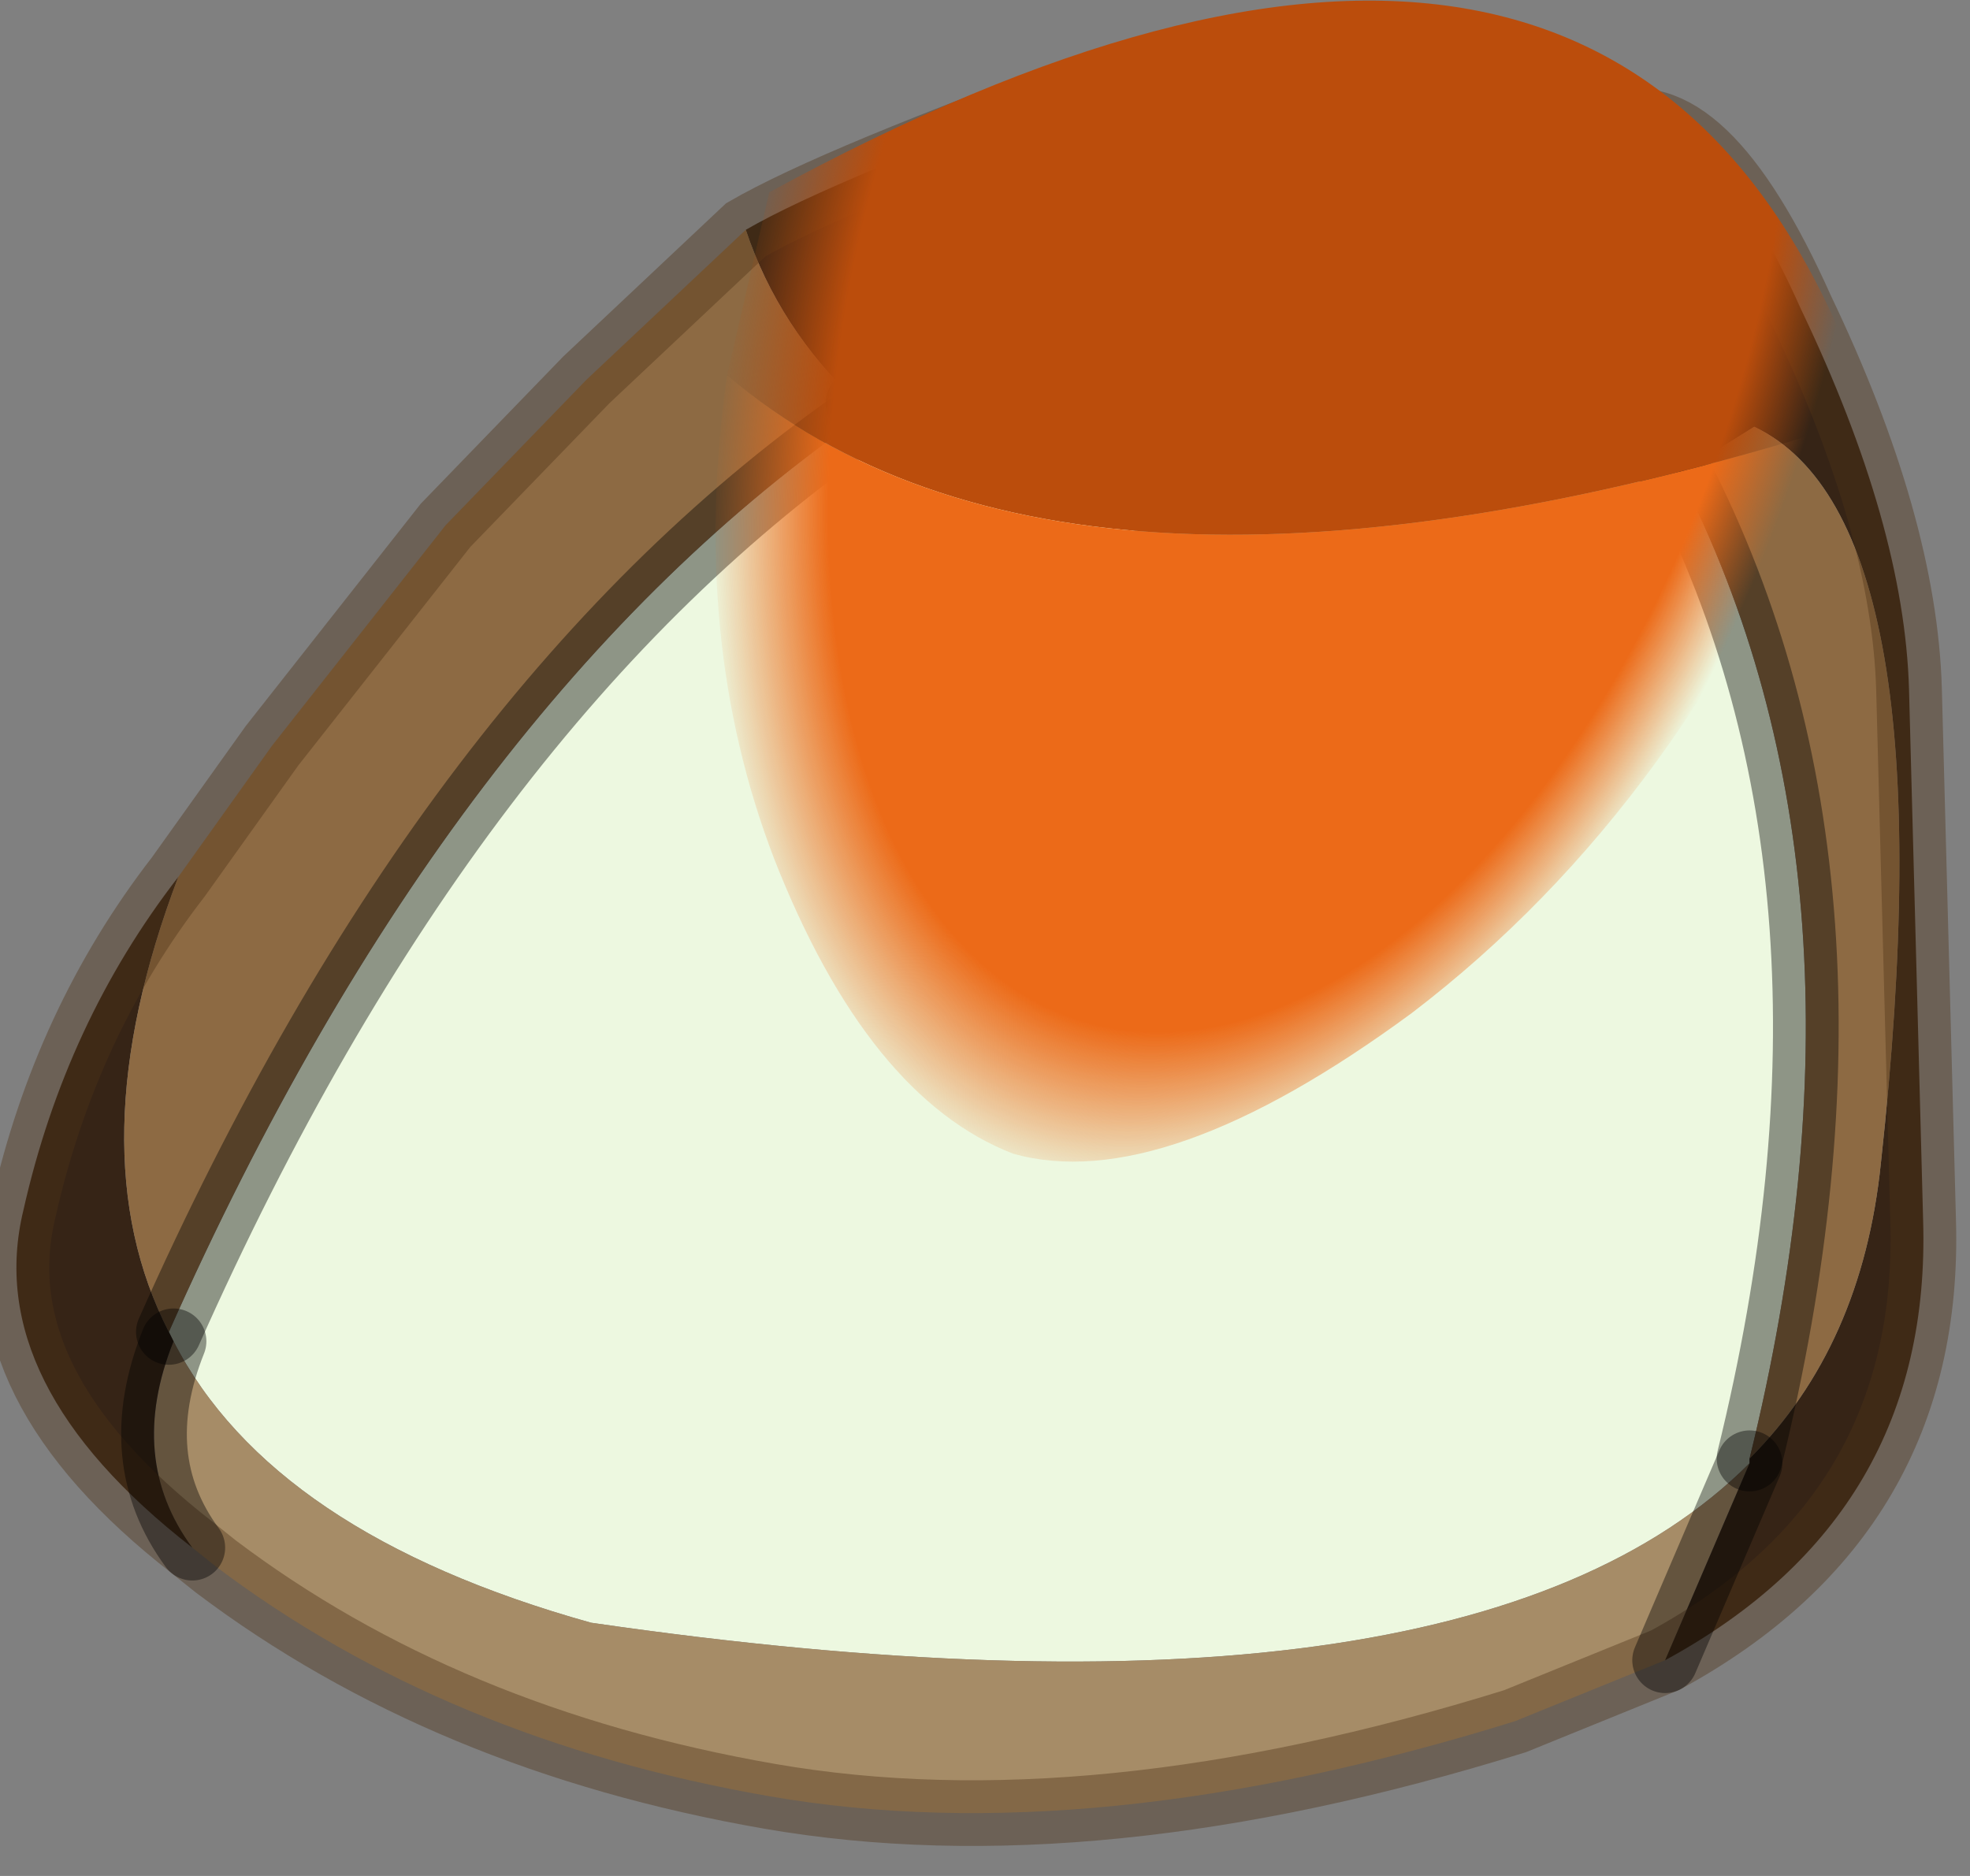 <?xml version="1.0" encoding="utf-8"?>
<svg version="1.1" id="Layer_1"
xmlns="http://www.w3.org/2000/svg"
xmlns:xlink="http://www.w3.org/1999/xlink"
width="21px" height="20px"
xml:space="preserve">
<rect width="100%" height="100%" fill="#808080" stroke="none"/>
<g id="PathID_3685" transform="matrix(1, 0, 0, 1, 10.65, 9.5)">
<path style="fill:#EDF8E0;fill-opacity:1" d="M-4.35 7.8Q-7.75 6.85 -8.8 4.8L-8.85 4.7Q-5.85 -2.05 -1.4 -5.1Q0.1 -3.9 2.95 -3.6Q5.65 -3.75 7.2 -4.45L7.25 -4.45Q9.5 -0.05 8 6.05L8 6.1Q4.95 9.15 -4.35 7.8" />
<path style="fill:#A68C67;fill-opacity:1" d="M-8.8 4.8Q-7.75 6.85 -4.35 7.8Q4.95 9.15 8 6.1L7.1 8.2L5.5 8.85Q1 10.25 -2.45 9.65Q-5.9 9.05 -8.35 7.2L-8.6 7Q-9.3 6.05 -8.8 4.8M2.95 -3.6Q0.1 -3.9 -1.4 -5.1L-1.5 -5.2Q4.2 -8.25 7.05 -4.65L7.2 -4.45Q5.65 -3.75 2.95 -3.6" />
<path style="fill:#362416;fill-opacity:1" d="M8 6.1L8 6.05Q9.2 4.85 9.4 2.9Q10.15 -3.95 8.05 -4.95L7.25 -4.45L7.05 -4.65Q4.2 -8.25 -1.5 -5.2Q-2.35 -6 -2.7 -7.05Q-1.75 -7.6 1.15 -8.65Q5.3 -10.15 6.5 -8.15Q7.5 -8.55 8.55 -6.2Q9.65 -3.9 9.7 -2.15L9.85 3.5Q9.95 6.65 7.1 8.2L8 6.1M-8.85 4.7L-8.8 4.8Q-9.3 6.05 -8.6 7Q-10.85 5.25 -10.4 3.4Q-9.95 1.4 -8.75 -0.15Q-9.85 2.75 -8.85 4.7" />
<path style="fill:#585452;fill-opacity:1" d="M7.2 -4.45L7.05 -4.65L7.25 -4.45L7.2 -4.45" />
<path style="fill:#8D6A43;fill-opacity:1" d="M-1.5 -5.2L-1.4 -5.1Q-5.85 -2.05 -8.85 4.7Q-9.85 2.75 -8.75 -0.15L-7.75 -1.55L-5.9 -3.9L-4.4 -5.45L-2.7 -7.05Q-2.35 -6 -1.5 -5.2M7.25 -4.45L8.05 -4.95Q10.15 -3.95 9.4 2.9Q9.2 4.85 8 6.05Q9.5 -0.05 7.25 -4.45" />
<path style="fill:none;stroke-width:0.7;stroke-linecap:round;stroke-linejoin:miter;stroke-miterlimit:5;stroke:#4F3218;stroke-opacity:0.4" d="M6.5 -8.15Q7.5 -8.55 8.55 -6.2Q9.65 -3.9 9.7 -2.15L9.85 3.5Q9.95 6.65 7.1 8.2L5.5 8.85Q1 10.25 -2.45 9.65Q-5.9 9.05 -8.35 7.2L-8.6 7Q-10.85 5.25 -10.4 3.4Q-9.95 1.4 -8.75 -0.15L-7.75 -1.55L-5.9 -3.9L-4.4 -5.45L-2.7 -7.05Q-1.75 -7.6 1.15 -8.65" />
<path style="fill:none;stroke-width:0.7;stroke-linecap:round;stroke-linejoin:miter;stroke-miterlimit:5;stroke:#000000;stroke-opacity:0.4" d="M8 6.1L7.1 8.2" />
<path style="fill:none;stroke-width:0.7;stroke-linecap:round;stroke-linejoin:miter;stroke-miterlimit:5;stroke:#000000;stroke-opacity:0.4" d="M7.05 -4.65L7.25 -4.45Q9.5 -0.05 8 6.05" />
<path style="fill:none;stroke-width:0.7;stroke-linecap:round;stroke-linejoin:miter;stroke-miterlimit:5;stroke:#000000;stroke-opacity:0.4" d="M7.2 -4.45L7.05 -4.65Q4.2 -8.25 -1.5 -5.2" />
<path style="fill:none;stroke-width:0.7;stroke-linecap:round;stroke-linejoin:miter;stroke-miterlimit:5;stroke:#000000;stroke-opacity:0.4" d="M-8.8 4.8Q-9.3 6.05 -8.6 7" />
<path style="fill:none;stroke-width:0.7;stroke-linecap:round;stroke-linejoin:miter;stroke-miterlimit:5;stroke:#000000;stroke-opacity:0.4" d="M-1.4 -5.1Q-5.85 -2.05 -8.85 4.7" />
</g>
<g id="PathID_3686" transform="matrix(1, 0, 0, 1, 10.65, 9.5)">
<radialGradient
id="RadialGradID_862" gradientUnits="userSpaceOnUse" gradientTransform="matrix(0.007, 0.001, -0.003, 0.012, 3.15, -6.65)" spreadMethod ="pad" cx="0" cy="0" r="819.2" fx="138" fy="0" >
<stop  offset="0.824"  style="stop-color:#BB4D0C;stop-opacity:1" />
<stop  offset="1"  style="stop-color:#BB4D0C;stop-opacity:0" />
</radialGradient>
<path style="fill:url(#RadialGradID_862) " d="M-2.9 -5.5L-2.45 -7.45Q6.55 -12.35 9.15 -5.5L8.95 -4.95Q0.75 -2.4 -2.9 -5.5" />
<radialGradient
id="RadialGradID_863" gradientUnits="userSpaceOnUse" gradientTransform="matrix(0.007, 0.001, -0.003, 0.012, 3.15, -6.65)" spreadMethod ="pad" cx="0" cy="0" r="819.2" fx="138" fy="0" >
<stop  offset="0.824"  style="stop-color:#EC6A18;stop-opacity:1" />
<stop  offset="1"  style="stop-color:#EC6A18;stop-opacity:0" />
</radialGradient>
<path style="fill:url(#RadialGradID_863) " d="M-2.9 -5.5Q0.75 -2.4 8.95 -4.95Q7.35 -0.95 4.4 1.3Q1.75 3.25 0.15 2.8Q-1.4 2.2 -2.4 -0.35Q-3.3 -2.7 -2.9 -5.5" />
</g>
</svg>
